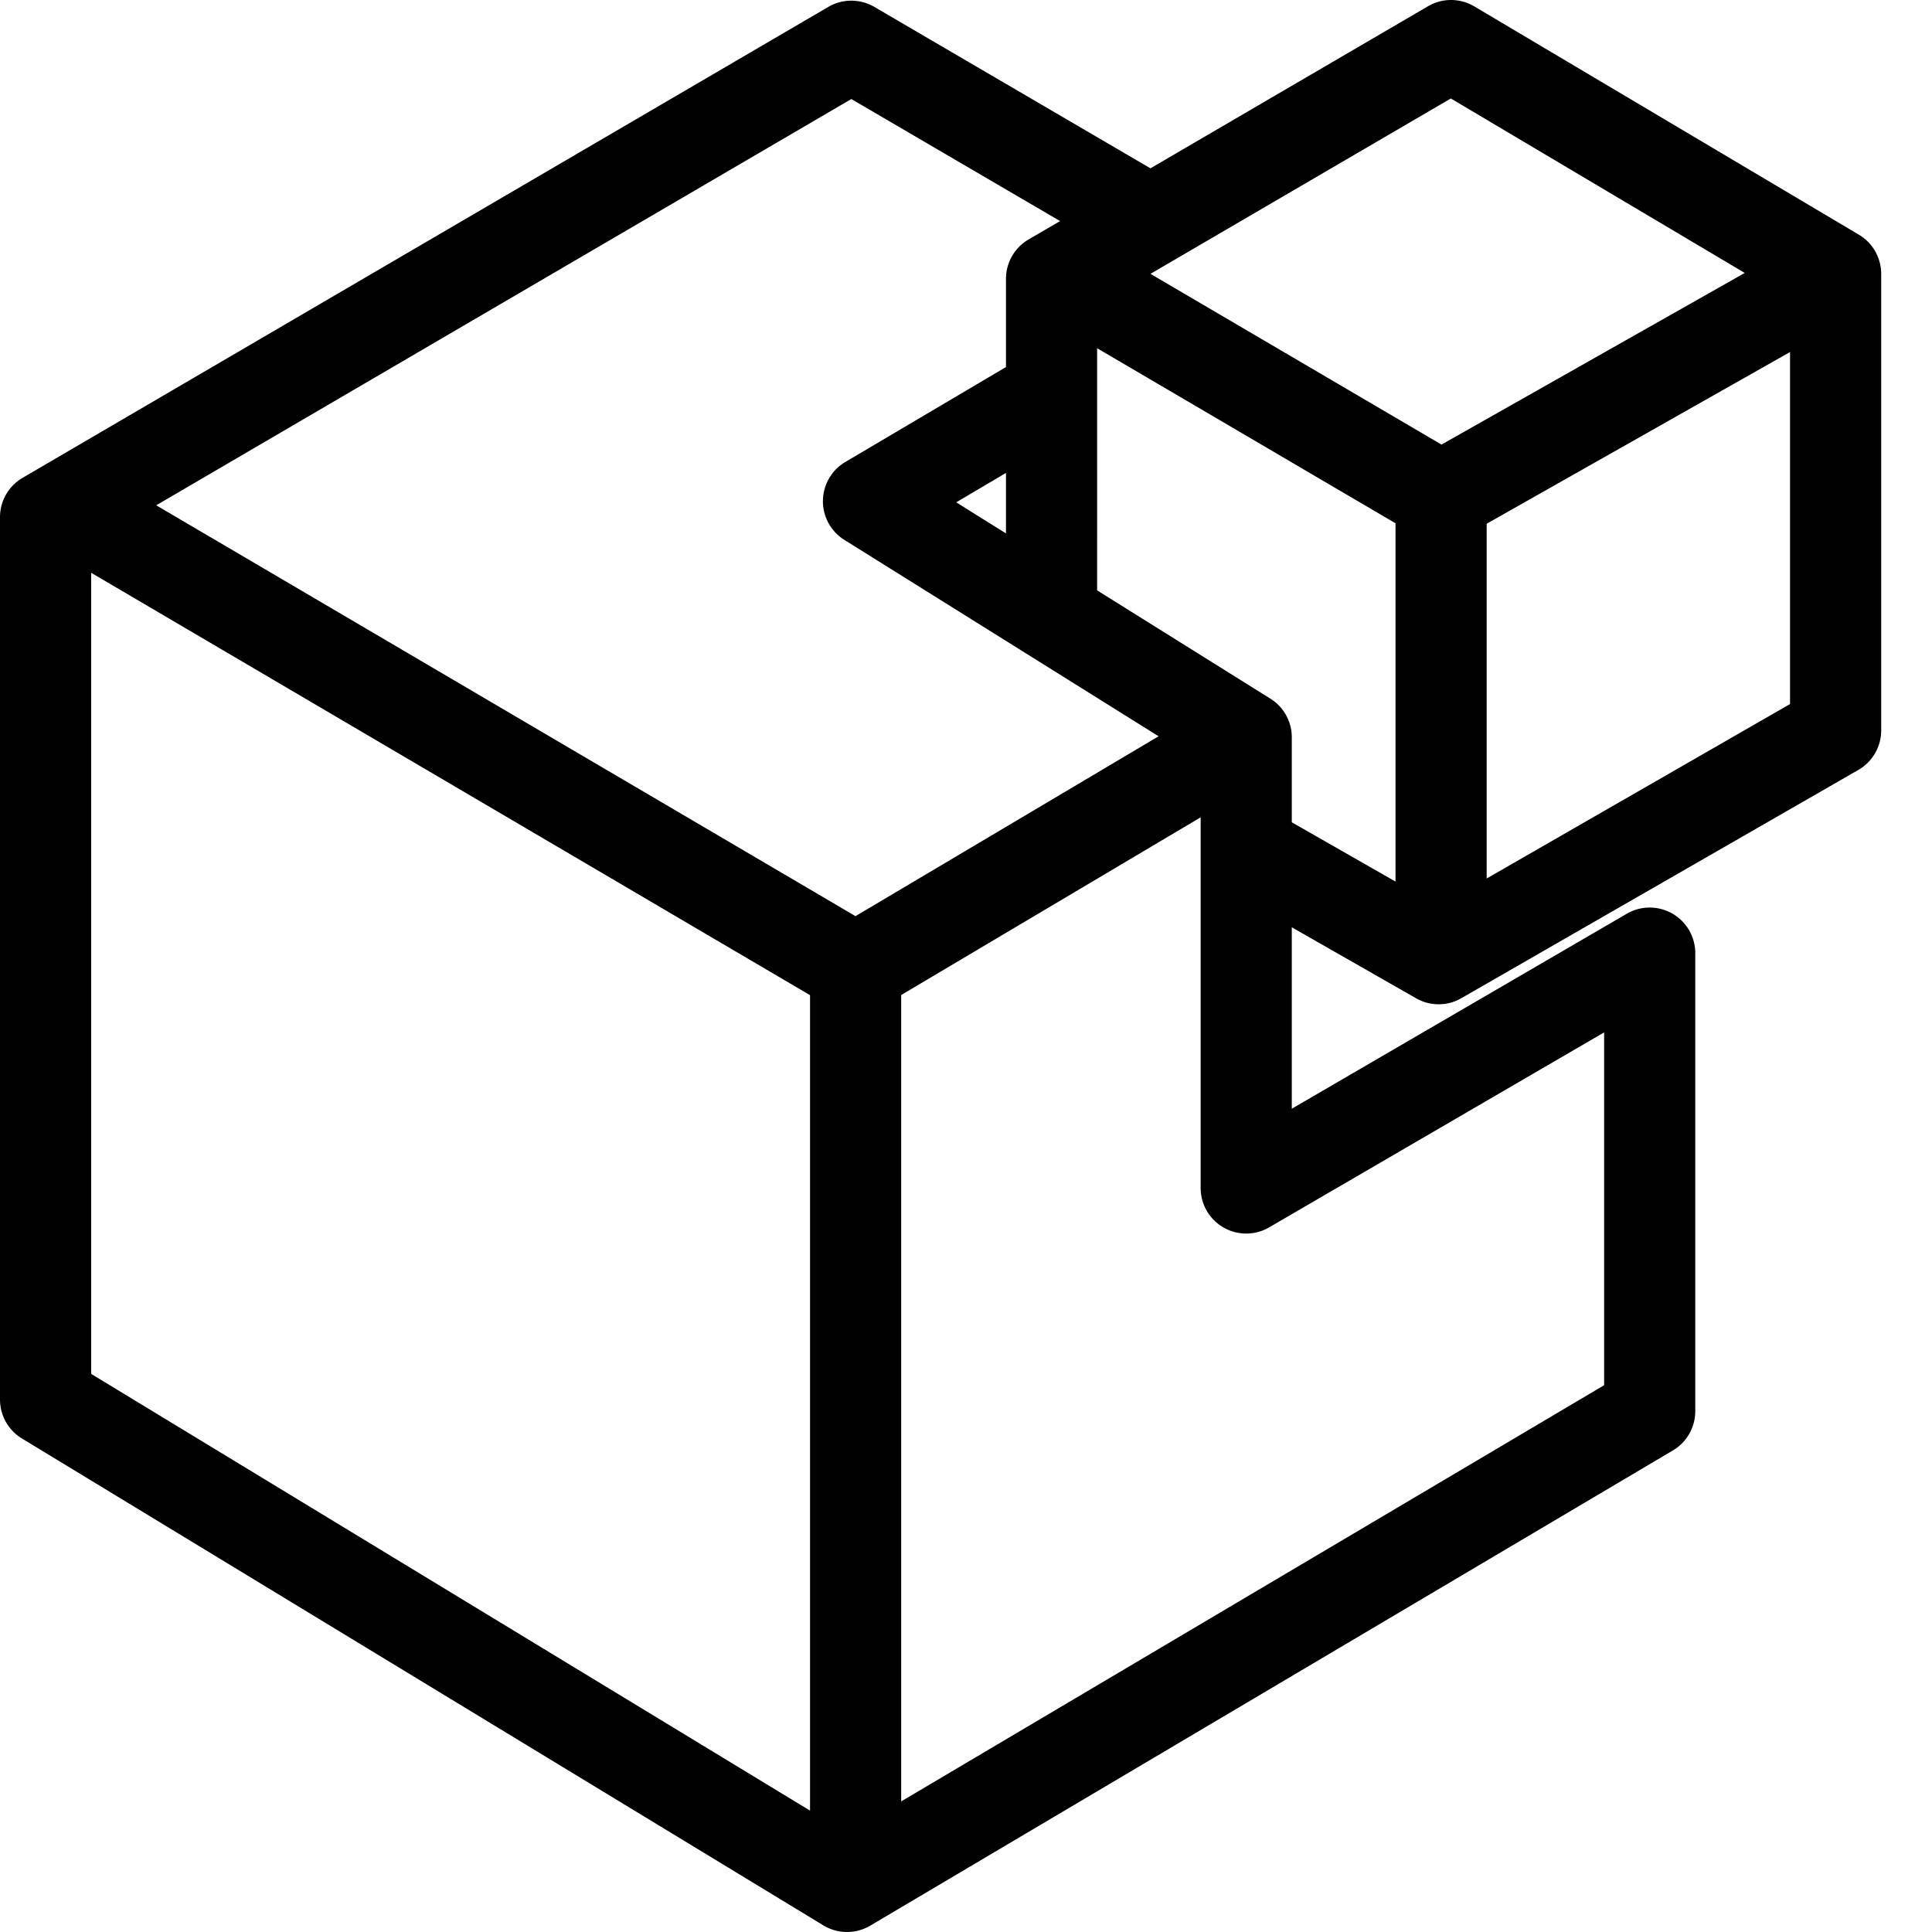 <svg xmlns="http://www.w3.org/2000/svg" version="1.1" viewBox="0 0 512 512" fill="currentColor"><path fill="currentColor" d="m492.621 62.195l-101.92-60.5a12.054 12.054 0 0 0-12.255-.042L304.88 44.606L231.705 1.829a12.075 12.075 0 0 0-12.19 0L5.984 126.634A12.073 12.073 0 0 0 0 137.061v233.825c0 4.22 2.202 8.13 5.805 10.322L218.2 510.244a12.085 12.085 0 0 0 12.426.073l212.717-125.943a12.089 12.089 0 0 0 5.923-10.395V252.59a12.08 12.08 0 0 0-6.06-10.471a12.058 12.058 0 0 0-12.093.034l-88.772 51.672V245.74l32.919 18.809a12.041 12.041 0 0 0 5.992 1.593c2.075 0 4.156-.534 6.017-1.609l105.207-60.492a12.08 12.08 0 0 0 6.06-10.47V72.58a12.08 12.08 0 0 0-5.914-10.385M384.485 26.096l77.893 46.235l-80.365 45.489l-77.125-45.248zM253.41 133.12l13.183-7.791v16.03zM225.609 26.246l55.323 32.34l-8.353 4.878a12.08 12.08 0 0 0-5.986 10.428v23.379l-42.578 25.162a12.078 12.078 0 0 0-.257 20.64l83.284 52.05l-80.327 47.667L41.404 133.909zM24.155 151.789L214.669 263.73v216.103L24.155 364.093zM425.11 273.596v93.5L238.824 477.388V263.692l79.36-47.091v98.228c0 4.324 2.312 8.314 6.06 10.468a12.07 12.07 0 0 0 12.093-.031zm-88.448-88.446l-45.914-28.695V92.28l79.08 46.395v94.953L342.34 217.92v-22.527c0-4.164-2.144-8.036-5.678-10.243m57.321 47.66V138.8l80.396-45.507v93.289z"/></svg>